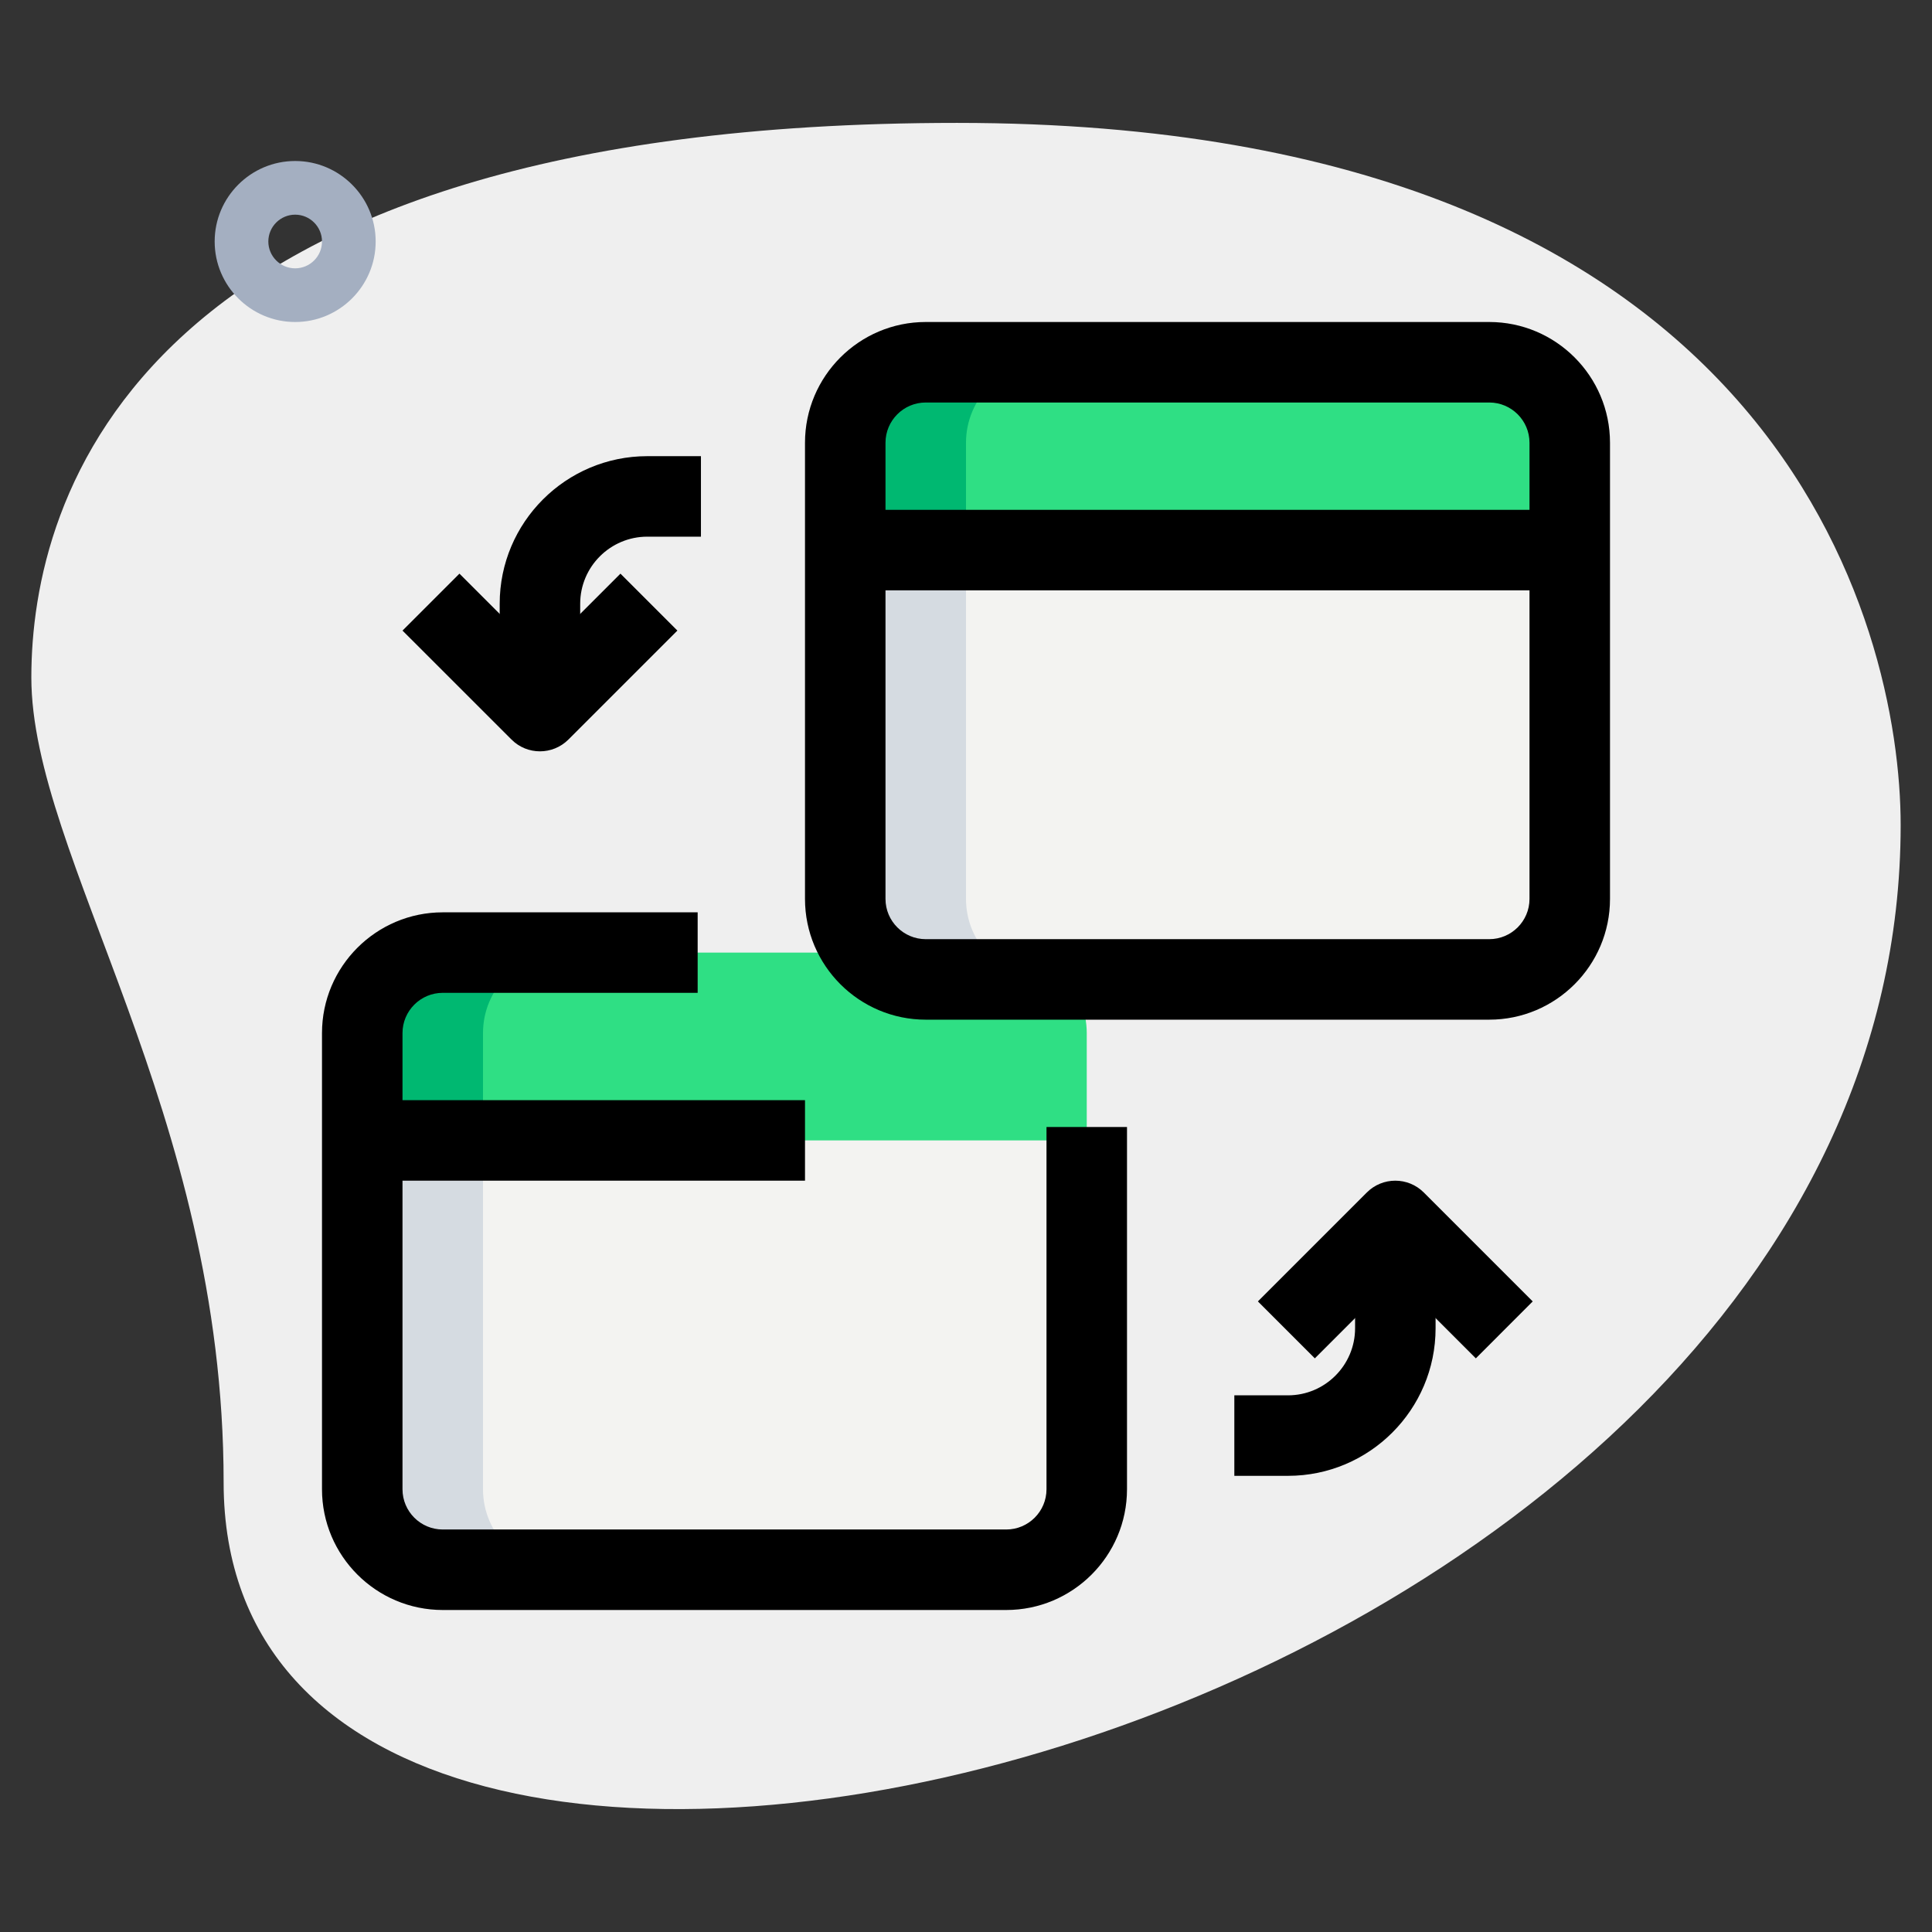 <svg id="_x31__x2C_5" enable-background="new 0 0 36 36" height="512" viewBox="0 0 36 36" width="512" xmlns="http://www.w3.org/2000/svg"><rect x="0" y="0" width="36" height="36" fill="#333333" stroke="none"/><g><path d="m4.167 27.623c0-6.917-3.583-11.667-3.583-15s1.916-10.333 17.249-10.333 17.583 9.417 17.583 13.083c.001 17.167-31.249 24.5-31.249 12.25z" fill="#efefef"/></g><g><path d="m5.5 6c-.827 0-1.5-.673-1.5-1.5s.673-1.5 1.5-1.5 1.5.673 1.5 1.5-.673 1.5-1.5 1.5zm0-2c-.275 0-.5.224-.5.5s.225.5.5.5.5-.224.5-.5-.225-.5-.5-.5z" fill="#a4afc1"/></g><g><path d="m18.75 29.25h-10.5c-.828 0-1.5-.672-1.5-1.5v-6.5h13.5v6.5c0 .828-.672 1.5-1.5 1.5z" fill="#f3f3f1"/></g><g><path d="m20.25 21.25h-13.5v-2c0-.828.672-1.5 1.5-1.5h10.5c.828 0 1.5.672 1.5 1.5z" fill="#2fdf84"/></g><g><path d="m27.75 18.25h-10.5c-.828 0-1.5-.672-1.5-1.5v-6.5h13.5v6.5c0 .828-.672 1.5-1.5 1.5z" fill="#f3f3f1"/></g><g><path d="m29.25 10.25h-13.5v-2c0-.828.672-1.5 1.5-1.5h10.5c.828 0 1.5.672 1.5 1.5z" fill="#2fdf84"/></g><g><path d="m10.5 17.75h-2.25c-.828 0-1.5.672-1.5 1.5v2h2.25v-2c0-.828.672-1.5 1.5-1.5z" fill="#00b871"/></g><g><path d="m19.5 6.75h-2.25c-.828 0-1.5.672-1.5 1.5v2h2.25v-2c0-.828.672-1.5 1.5-1.5z" fill="#00b871"/></g><g><path d="m9 27.75v-6.5h-2.25v6.5c0 .828.672 1.5 1.5 1.5h2.25c-.828 0-1.5-.672-1.5-1.5z" fill="#d5dbe1"/></g><g><path d="m18 16.75v-6.5h-2.25v6.5c0 .828.672 1.5 1.5 1.5h2.25c-.828 0-1.5-.672-1.5-1.5z" fill="#d5dbe1"/></g><g><path d="m27.75 19h-10.5c-1.24 0-2.25-1.009-2.25-2.25v-8.5c0-1.241 1.01-2.25 2.25-2.25h10.5c1.24 0 2.25 1.009 2.25 2.25v8.5c0 1.241-1.01 2.25-2.25 2.25zm-10.5-11.5c-.413 0-.75.336-.75.75v8.5c0 .414.337.75.75.75h10.5c.413 0 .75-.336.75-.75v-8.5c0-.414-.337-.75-.75-.75z"/></g><g><path d="m15.75 9.5h13.5v1.5h-13.5z"/></g><g><path d="m18.75 30h-10.5c-1.24 0-2.25-1.009-2.25-2.25v-8.5c0-1.241 1.01-2.25 2.25-2.25h4.75v1.5h-4.75c-.413 0-.75.336-.75.75v8.5c0 .414.337.75.75.75h10.5c.413 0 .75-.336.75-.75v-6.75h1.5v6.75c0 1.241-1.01 2.25-2.25 2.25z"/></g><g><path d="m6.75 20.5h8.25v1.5h-8.25z"/></g><g><path d="m27.5 25.311-1.5-1.5-1.5 1.5-1.061-1.061 2.03-2.03c.293-.293.768-.293 1.061 0l2.03 2.03z"/></g><g><path d="m24 27.5h-1v-1.5h1c.689 0 1.25-.561 1.25-1.25v-1.5h1.5v1.5c0 1.517-1.233 2.75-2.75 2.75z"/></g><g><path d="m10.061 14c-.192 0-.384-.073-.53-.22l-2.031-2.03 1.061-1.061 1.5 1.5 1.5-1.5 1.061 1.061-2.03 2.03c-.148.147-.339.22-.531.22z"/></g><g><path d="m10.811 12.75h-1.5v-1.5c0-1.517 1.233-2.75 2.75-2.75h1v1.5h-1c-.689 0-1.25.561-1.25 1.25z"/></g></svg>
